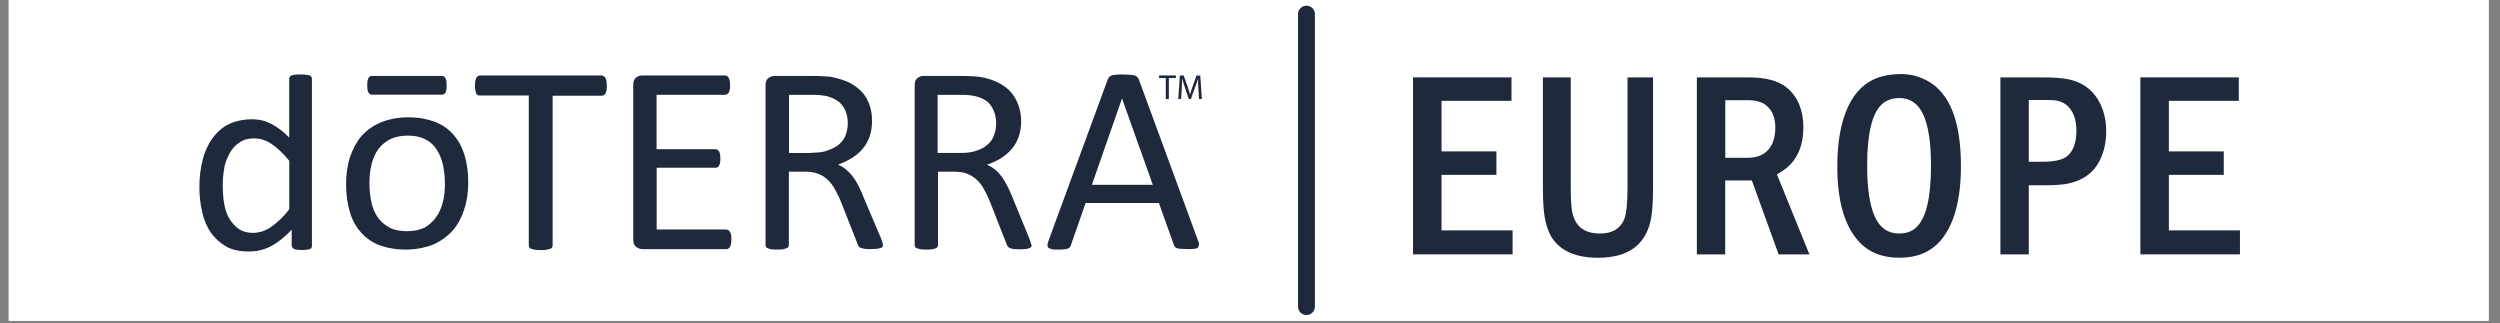 <svg xmlns="http://www.w3.org/2000/svg" xmlns:xlink="http://www.w3.org/1999/xlink" width="317" zoomAndPan="magnify" viewBox="0 0 237.75 30.75" height="41" preserveAspectRatio="xMidYMid meet" version="1.0"><rect x="0" y="0" width="237.75" height="30.75" fill="#808080" stroke="none"/><defs><clipPath id="2532962a80"><path d="M 0.836 0 L 236.668 0 L 236.668 30.504 L 0.836 30.504 Z M 0.836 0 " clip-rule="nonzero"/></clipPath><clipPath id="3c6057bbf4"><path d="M 123 0.359 L 126 0.359 L 126 30 L 123 30 Z M 123 0.359 " clip-rule="nonzero"/></clipPath><clipPath id="e32e89e0c0"><path d="M 18.863 7 L 30 7 L 30 24 L 18.863 24 Z M 18.863 7 " clip-rule="nonzero"/></clipPath><clipPath id="febf52bfc3"><path d="M 203 7 L 213.035 7 L 213.035 25 L 203 25 Z M 203 7 " clip-rule="nonzero"/></clipPath></defs><g clip-path="url(#2532962a80)"><path fill="#ffffff" d="M 0.836 0 L 236.668 0 L 236.668 30.504 L 0.836 30.504 Z M 0.836 0 " fill-opacity="1" fill-rule="nonzero"/><path fill="#ffffff" d="M 0.836 0 L 236.668 0 L 236.668 30.504 L 0.836 30.504 Z M 0.836 0 " fill-opacity="1" fill-rule="nonzero"/></g><path fill="#1e293b" d="M 110.867 9.418 L 111.156 9.418 L 111.156 7.418 L 111.828 7.418 L 111.828 7.176 L 110.227 7.176 L 110.227 7.418 L 110.867 7.418 Z M 110.867 9.418 " fill-opacity="1" fill-rule="evenodd"/><path fill="#1e293b" d="M 112.387 8.469 C 112.387 8.297 112.387 8.105 112.406 7.918 C 112.406 7.754 112.422 7.59 112.422 7.465 C 112.441 7.527 112.457 7.582 112.477 7.645 C 112.496 7.691 112.504 7.746 112.52 7.789 C 112.566 7.969 112.621 8.152 112.691 8.332 L 113.051 9.418 L 113.258 9.418 L 113.641 8.332 C 113.715 8.152 113.777 7.969 113.832 7.809 C 113.867 7.691 113.902 7.582 113.938 7.484 C 113.938 7.754 113.938 8.141 113.965 8.449 L 114.027 9.418 L 114.297 9.418 L 114.145 7.184 L 113.785 7.184 L 113.398 8.27 C 113.309 8.539 113.219 8.812 113.156 9.02 C 113.133 8.812 113.059 8.602 112.988 8.379 C 112.988 8.379 112.988 8.367 112.988 8.367 C 112.988 8.367 112.969 8.297 112.953 8.262 L 112.566 7.176 L 112.207 7.176 L 112.055 9.406 L 112.324 9.406 L 112.387 8.441 Z M 112.387 8.469 " fill-opacity="1" fill-rule="evenodd"/><g clip-path="url(#3c6057bbf4)"><path fill="#1e293b" d="M 124.246 0.543 C 123.801 0.543 123.445 0.895 123.445 1.332 L 123.445 29.164 C 123.445 29.605 123.801 29.957 124.246 29.957 C 124.691 29.957 125.047 29.605 125.047 29.164 L 125.047 1.332 C 125.047 0.895 124.691 0.543 124.246 0.543 Z M 124.246 0.543 " fill-opacity="1" fill-rule="evenodd"/></g><path fill="#1e293b" d="M 36.078 23.312 C 36.797 23.582 37.625 23.734 38.586 23.734 C 39.551 23.734 40.441 23.555 41.188 23.258 C 41.934 22.926 42.527 22.5 43.039 21.934 C 43.543 21.367 43.902 20.672 44.145 19.914 C 44.414 19.105 44.531 18.258 44.531 17.328 C 44.531 16.398 44.414 15.488 44.172 14.742 C 43.93 13.957 43.578 13.328 43.102 12.785 C 42.652 12.273 42.059 11.848 41.34 11.578 C 40.621 11.309 39.793 11.156 38.832 11.156 C 37.867 11.156 36.977 11.336 36.23 11.633 C 35.512 11.93 34.891 12.379 34.379 12.93 C 33.902 13.5 33.543 14.191 33.273 14.949 C 33.031 15.762 32.914 16.605 32.914 17.535 C 32.914 18.465 33.031 19.375 33.273 20.16 C 33.48 20.906 33.84 21.547 34.316 22.086 C 34.793 22.629 35.387 23.051 36.078 23.32 Z M 35.332 15.605 C 35.484 15.066 35.691 14.578 35.988 14.164 C 36.285 13.777 36.672 13.473 37.121 13.227 C 37.57 13.02 38.137 12.895 38.758 12.895 C 39.441 12.895 40.008 13.012 40.457 13.254 C 40.934 13.5 41.293 13.824 41.566 14.281 C 41.836 14.707 42.016 15.184 42.133 15.723 C 42.25 16.266 42.312 16.84 42.312 17.473 C 42.312 18.102 42.25 18.734 42.105 19.273 C 41.953 19.816 41.746 20.301 41.449 20.691 C 41.152 21.078 40.793 21.41 40.379 21.652 C 39.902 21.863 39.359 21.988 38.742 21.988 C 38.059 21.988 37.453 21.871 37.016 21.629 C 36.539 21.355 36.176 21.059 35.906 20.637 C 35.609 20.211 35.43 19.734 35.312 19.195 C 35.195 18.625 35.133 18.051 35.133 17.418 C 35.133 16.789 35.195 16.156 35.34 15.617 Z M 35.332 15.605 " fill-opacity="1" fill-rule="evenodd"/><path fill="#1e293b" d="M 45.262 8.859 C 45.289 8.922 45.328 8.977 45.379 9.012 C 45.445 9.039 45.496 9.078 45.562 9.078 L 50.289 9.078 L 50.289 23.367 C 50.289 23.43 50.316 23.484 50.352 23.547 C 50.379 23.609 50.441 23.637 50.535 23.664 C 50.625 23.691 50.742 23.727 50.895 23.754 C 51.047 23.781 51.227 23.781 51.438 23.781 C 51.645 23.781 51.824 23.781 51.977 23.754 C 52.094 23.727 52.223 23.691 52.312 23.664 C 52.402 23.637 52.465 23.602 52.492 23.547 C 52.52 23.484 52.555 23.43 52.555 23.367 L 52.555 9.105 L 57.258 9.105 C 57.32 9.105 57.375 9.078 57.438 9.039 C 57.5 9.012 57.555 8.949 57.59 8.887 C 57.617 8.797 57.652 8.707 57.68 8.59 C 57.707 8.473 57.707 8.32 57.707 8.168 C 57.707 8.012 57.707 7.867 57.68 7.742 C 57.652 7.625 57.617 7.5 57.59 7.445 C 57.582 7.426 57.574 7.418 57.562 7.402 C 57.52 7.336 57.492 7.293 57.445 7.266 L 57.266 7.176 L 45.625 7.176 C 45.562 7.176 45.508 7.203 45.445 7.238 C 45.426 7.258 45.418 7.266 45.398 7.285 C 45.352 7.32 45.316 7.355 45.289 7.418 C 45.262 7.48 45.227 7.598 45.199 7.715 C 45.172 7.832 45.172 7.984 45.172 8.141 C 45.172 8.32 45.172 8.438 45.199 8.562 C 45.227 8.68 45.262 8.805 45.289 8.859 Z M 45.262 8.859 " fill-opacity="1" fill-rule="evenodd"/><g clip-path="url(#e32e89e0c0)"><path fill="#1e293b" d="M 21.5 23.441 C 22.094 23.773 22.812 23.918 23.676 23.918 C 24.453 23.918 25.172 23.738 25.828 23.379 C 26.488 23.02 27.117 22.504 27.738 21.848 L 27.738 23.352 C 27.738 23.414 27.766 23.469 27.801 23.531 C 27.828 23.594 27.891 23.648 27.98 23.684 C 28.07 23.711 28.16 23.746 28.277 23.746 C 28.395 23.773 28.547 23.773 28.727 23.773 C 28.91 23.773 29.062 23.773 29.18 23.746 C 29.234 23.73 29.277 23.73 29.324 23.719 C 29.375 23.719 29.422 23.703 29.477 23.684 C 29.539 23.656 29.594 23.621 29.629 23.566 C 29.629 23.539 29.629 23.504 29.648 23.477 C 29.648 23.449 29.664 23.414 29.664 23.387 L 29.664 7.473 C 29.664 7.406 29.637 7.355 29.602 7.289 C 29.574 7.227 29.512 7.199 29.422 7.172 C 29.359 7.148 29.242 7.109 29.09 7.109 C 28.934 7.082 28.793 7.082 28.547 7.082 C 28.34 7.082 28.16 7.082 28.043 7.109 C 27.926 7.109 27.801 7.137 27.746 7.172 C 27.656 7.199 27.594 7.266 27.566 7.289 C 27.539 7.355 27.504 7.406 27.504 7.473 L 27.504 13.09 C 26.965 12.52 26.398 12.098 25.828 11.793 C 25.262 11.496 24.668 11.344 23.977 11.344 C 23.164 11.344 22.426 11.496 21.797 11.793 C 21.164 12.09 20.66 12.539 20.246 13.09 C 19.832 13.656 19.5 14.32 19.293 15.133 C 19.086 15.914 18.961 16.816 18.961 17.777 C 18.961 18.625 19.051 19.398 19.23 20.156 C 19.383 20.902 19.68 21.57 20.039 22.109 C 20.426 22.648 20.906 23.098 21.5 23.434 Z M 21.32 15.953 C 21.438 15.438 21.617 14.961 21.859 14.539 C 22.102 14.113 22.398 13.781 22.785 13.547 C 23.145 13.277 23.625 13.16 24.164 13.16 C 24.758 13.16 25.297 13.34 25.84 13.699 C 26.379 14.062 26.945 14.602 27.512 15.293 L 27.512 19.895 C 27.188 20.316 26.855 20.676 26.559 20.949 C 26.262 21.219 25.965 21.461 25.695 21.641 C 25.426 21.82 25.152 21.938 24.883 22.027 C 24.613 22.09 24.344 22.145 24.082 22.145 C 23.516 22.145 23.066 22.027 22.68 21.758 C 22.316 21.488 22.02 21.156 21.777 20.73 C 21.535 20.309 21.391 19.832 21.301 19.254 C 21.211 18.688 21.184 18.141 21.184 17.543 C 21.184 17.004 21.246 16.465 21.336 15.953 Z M 21.32 15.953 " fill-opacity="1" fill-rule="evenodd"/></g><path fill="#1e293b" d="M 35.375 9.004 L 42.027 9.004 C 42.473 9.004 42.473 8.418 42.473 8.148 L 42.473 8.113 C 42.473 7.844 42.473 7.223 42.027 7.223 L 35.375 7.223 C 34.926 7.223 34.926 7.82 34.926 8.113 C 34.926 8.379 34.926 9.004 35.375 9.004 Z M 35.375 9.004 " fill-opacity="1" fill-rule="evenodd"/><path fill="#1e293b" d="M 60.504 23.484 C 60.684 23.602 60.863 23.691 61.07 23.691 L 69.105 23.691 C 69.168 23.691 69.223 23.664 69.285 23.625 C 69.348 23.602 69.402 23.535 69.438 23.445 C 69.465 23.383 69.504 23.266 69.527 23.148 C 69.555 23.031 69.555 22.906 69.555 22.762 C 69.555 22.582 69.555 22.465 69.527 22.336 C 69.504 22.219 69.465 22.129 69.41 22.039 C 69.387 21.977 69.32 21.922 69.258 21.887 C 69.195 21.859 69.141 21.824 69.078 21.824 L 62.449 21.824 L 62.449 15.953 L 68.062 15.953 C 68.062 15.953 68.125 15.953 68.152 15.934 C 68.176 15.934 68.215 15.914 68.242 15.914 C 68.277 15.898 68.305 15.859 68.332 15.824 C 68.348 15.809 68.367 15.781 68.387 15.762 C 68.41 15.699 68.449 15.609 68.477 15.492 C 68.504 15.375 68.504 15.246 68.504 15.105 C 68.504 14.961 68.504 14.805 68.477 14.68 C 68.477 14.645 68.457 14.617 68.457 14.59 C 68.438 14.516 68.43 14.453 68.387 14.41 C 68.359 14.344 68.293 14.293 68.23 14.254 C 68.168 14.23 68.113 14.191 68.051 14.191 L 62.441 14.191 L 62.441 9.016 L 68.98 9.016 C 69.043 9.016 69.098 8.988 69.16 8.953 C 69.195 8.934 69.223 8.898 69.258 8.863 C 69.277 8.844 69.293 8.816 69.312 8.797 C 69.34 8.734 69.375 8.645 69.402 8.527 C 69.43 8.41 69.43 8.285 69.43 8.141 C 69.43 7.961 69.43 7.844 69.402 7.715 C 69.375 7.598 69.34 7.508 69.312 7.418 C 69.293 7.355 69.25 7.32 69.203 7.285 C 69.188 7.273 69.176 7.258 69.16 7.238 C 69.098 7.211 69.043 7.176 68.98 7.176 L 61.062 7.176 C 60.855 7.176 60.676 7.238 60.492 7.383 C 60.312 7.5 60.223 7.742 60.223 8.078 L 60.223 22.777 C 60.223 23.113 60.312 23.348 60.492 23.473 Z M 60.504 23.484 " fill-opacity="1" fill-rule="evenodd"/><path fill="#1e293b" d="M 81.547 23.18 C 81.57 23.27 81.609 23.359 81.66 23.422 C 81.727 23.512 81.777 23.574 81.906 23.574 C 81.969 23.602 82.086 23.637 82.238 23.664 C 82.355 23.691 82.562 23.691 82.777 23.691 C 82.93 23.691 83.066 23.684 83.184 23.672 C 83.246 23.672 83.301 23.672 83.344 23.664 C 83.363 23.664 83.383 23.664 83.398 23.664 C 83.551 23.637 83.668 23.602 83.758 23.574 C 83.848 23.547 83.914 23.512 83.938 23.457 C 83.965 23.395 83.965 23.34 83.965 23.277 C 83.965 23.23 83.949 23.168 83.93 23.098 C 83.93 23.07 83.914 23.043 83.902 23.008 C 83.875 22.918 83.82 22.766 83.742 22.559 C 83.742 22.559 83.742 22.547 83.742 22.547 L 83.707 22.469 L 83.668 22.387 L 82.121 18.754 C 81.969 18.328 81.789 17.969 81.617 17.637 C 81.465 17.305 81.285 17.035 81.078 16.766 C 80.871 16.496 80.664 16.289 80.445 16.109 C 80.238 15.93 79.969 15.773 79.699 15.656 C 80.176 15.477 80.625 15.273 81.016 15.027 C 81.402 14.785 81.762 14.488 82.031 14.156 C 82.328 13.824 82.535 13.438 82.688 13.016 C 82.84 12.59 82.93 12.078 82.93 11.539 C 82.93 10.973 82.867 10.461 82.688 9.973 C 82.535 9.496 82.273 9.074 81.941 8.715 C 81.582 8.355 81.195 8.059 80.691 7.816 C 80.211 7.609 79.645 7.43 78.988 7.301 C 78.879 7.285 78.754 7.273 78.621 7.273 C 78.504 7.273 78.375 7.258 78.242 7.25 C 77.973 7.223 77.609 7.223 77.195 7.223 L 73.641 7.223 C 73.434 7.223 73.254 7.312 73.074 7.43 C 72.895 7.543 72.805 7.789 72.805 8.121 L 72.805 23.32 C 72.805 23.387 72.832 23.438 72.867 23.5 C 72.895 23.566 72.957 23.594 73.047 23.617 C 73.109 23.645 73.227 23.684 73.371 23.707 C 73.523 23.734 73.695 23.734 73.91 23.734 C 74.129 23.734 74.297 23.734 74.453 23.707 C 74.57 23.684 74.688 23.645 74.773 23.617 C 74.867 23.594 74.93 23.555 74.957 23.5 C 74.984 23.438 75.02 23.387 75.02 23.32 L 75.02 16.324 L 76.512 16.324 C 77.016 16.324 77.469 16.387 77.828 16.531 C 78.215 16.684 78.512 16.891 78.781 17.16 C 79.051 17.43 79.285 17.762 79.465 18.121 C 79.672 18.484 79.852 18.871 80.031 19.328 L 81.555 23.203 Z M 78.711 14.316 C 78.258 14.473 77.781 14.523 77.188 14.523 L 77.188 14.551 L 75.035 14.551 L 75.035 9.02 L 76.918 9.02 C 77.367 9.02 77.727 9.02 77.988 9.047 C 78.258 9.074 78.492 9.109 78.711 9.164 C 79.395 9.371 79.871 9.676 80.176 10.125 C 80.473 10.551 80.625 11.117 80.625 11.746 C 80.625 12.168 80.535 12.527 80.418 12.859 C 80.301 13.195 80.059 13.492 79.789 13.734 C 79.492 13.977 79.133 14.156 78.719 14.301 Z M 78.711 14.316 " fill-opacity="1" fill-rule="evenodd"/><path fill="#1e293b" d="M 100.008 23.707 C 100.16 23.734 100.367 23.734 100.641 23.734 C 100.883 23.734 101.09 23.734 101.234 23.707 C 101.277 23.707 101.316 23.691 101.352 23.691 C 101.449 23.672 101.523 23.664 101.594 23.617 C 101.684 23.59 101.746 23.527 101.773 23.465 C 101.773 23.449 101.793 23.43 101.801 23.41 C 101.828 23.367 101.863 23.312 101.863 23.25 L 103.242 19.305 L 110.211 19.305 L 111.641 23.305 C 111.668 23.395 111.703 23.457 111.758 23.484 C 111.785 23.547 111.852 23.574 111.941 23.602 C 112.031 23.629 112.148 23.664 112.301 23.664 C 112.363 23.664 112.445 23.664 112.535 23.672 C 112.66 23.672 112.805 23.691 112.957 23.691 C 113.227 23.691 113.438 23.691 113.59 23.664 C 113.742 23.637 113.859 23.602 113.922 23.547 C 113.984 23.484 114.012 23.395 114.012 23.277 C 114.039 23.188 114.012 23.035 113.922 22.852 L 108.309 7.57 C 108.281 7.48 108.219 7.391 108.156 7.328 C 108.09 7.266 108 7.211 107.883 7.172 C 107.766 7.148 107.613 7.109 107.434 7.109 C 107.352 7.109 107.262 7.109 107.164 7.102 C 107.039 7.102 106.902 7.082 106.75 7.082 C 106.477 7.082 106.27 7.082 106.117 7.109 C 105.938 7.109 105.82 7.137 105.703 7.172 C 105.695 7.184 105.676 7.199 105.668 7.211 C 105.66 7.211 105.648 7.219 105.641 7.227 C 105.633 7.227 105.613 7.246 105.605 7.246 C 105.605 7.246 105.531 7.289 105.496 7.316 C 105.434 7.383 105.406 7.434 105.344 7.562 L 99.73 22.844 C 99.73 22.844 99.711 22.906 99.703 22.934 C 99.656 23.078 99.613 23.195 99.613 23.293 C 99.613 23.41 99.641 23.5 99.703 23.566 C 99.766 23.629 99.883 23.656 100.035 23.684 Z M 106.703 9.363 L 109.633 17.574 L 103.84 17.574 Z M 106.703 9.363 " fill-opacity="1" fill-rule="evenodd"/><path fill="#1e293b" d="M 95.84 23.438 C 95.902 23.5 95.957 23.555 96.047 23.59 C 96.137 23.617 96.254 23.656 96.371 23.684 C 96.441 23.684 96.512 23.684 96.594 23.691 C 96.691 23.691 96.793 23.707 96.906 23.707 C 97.176 23.707 97.383 23.707 97.535 23.684 C 97.582 23.684 97.617 23.664 97.652 23.664 C 97.754 23.645 97.824 23.637 97.895 23.59 C 97.984 23.566 98.047 23.527 98.074 23.477 C 98.102 23.41 98.102 23.359 98.102 23.297 C 98.074 23.27 98.039 23.18 98.012 23.023 C 97.984 22.926 97.93 22.781 97.844 22.574 L 97.805 22.484 L 97.77 22.395 L 96.281 18.762 L 96.234 18.645 C 96.074 18.277 95.938 17.953 95.777 17.645 C 95.598 17.312 95.418 17.016 95.238 16.773 C 95.059 16.531 94.852 16.297 94.609 16.117 C 94.402 15.938 94.133 15.785 93.863 15.668 C 94.34 15.488 94.789 15.309 95.203 15.039 C 95.59 14.793 95.945 14.496 96.215 14.164 C 96.512 13.832 96.719 13.445 96.871 13.023 C 97.023 12.574 97.113 12.086 97.113 11.547 C 97.113 10.98 97.023 10.469 96.844 9.984 C 96.664 9.504 96.434 9.082 96.102 8.723 C 95.777 8.363 95.355 8.066 94.852 7.824 C 94.348 7.582 93.785 7.402 93.156 7.312 C 92.949 7.285 92.68 7.25 92.41 7.25 C 92.141 7.223 91.781 7.223 91.367 7.223 L 87.82 7.223 C 87.613 7.223 87.434 7.285 87.254 7.43 C 87.074 7.543 86.984 7.789 86.984 8.121 L 86.984 23.32 C 86.984 23.387 87.012 23.438 87.047 23.5 C 87.074 23.566 87.137 23.59 87.227 23.617 C 87.316 23.645 87.434 23.684 87.551 23.707 C 87.703 23.734 87.883 23.734 88.09 23.734 C 88.297 23.734 88.477 23.734 88.629 23.707 C 88.781 23.684 88.898 23.645 88.961 23.617 C 89.051 23.59 89.113 23.555 89.141 23.5 C 89.168 23.438 89.203 23.387 89.203 23.32 L 89.203 16.324 L 90.695 16.324 C 91.195 16.324 91.645 16.387 92.004 16.531 C 92.363 16.684 92.688 16.891 92.957 17.16 C 93.227 17.43 93.461 17.727 93.641 18.121 C 93.848 18.484 94.027 18.906 94.203 19.328 L 95.723 23.203 C 95.75 23.297 95.785 23.387 95.84 23.449 Z M 92.859 14.336 C 92.445 14.488 91.934 14.543 91.34 14.543 L 89.168 14.543 L 89.168 9.02 L 91.043 9.02 C 91.492 9.02 91.852 9.02 92.113 9.047 C 92.383 9.074 92.617 9.109 92.832 9.164 C 93.516 9.344 94.027 9.676 94.285 10.125 C 94.582 10.574 94.734 11.117 94.734 11.746 C 94.734 12.133 94.672 12.527 94.527 12.859 C 94.41 13.223 94.203 13.52 93.898 13.762 C 93.629 14.004 93.27 14.211 92.859 14.328 Z M 92.859 14.336 " fill-opacity="1" fill-rule="evenodd"/><path fill="#1e293b" d="M 134.379 7.359 L 143.742 7.359 L 143.742 9.59 L 137.09 9.59 L 137.09 14.398 L 142.309 14.398 L 142.309 16.629 L 137.09 16.629 L 137.09 21.91 L 143.848 21.91 L 143.848 24.191 L 134.379 24.191 Z M 134.379 7.359 " fill-opacity="1" fill-rule="evenodd"/><path fill="#1e293b" d="M 146.73 7.359 L 149.379 7.359 L 149.379 17.824 C 149.379 18.777 149.414 19.469 149.48 19.91 C 149.688 21.441 150.578 22.207 152.152 22.207 C 153.289 22.207 154.055 21.777 154.441 20.902 C 154.668 20.406 154.777 19.363 154.777 17.77 L 154.777 7.359 L 157.207 7.359 L 157.207 17.625 C 157.207 19.039 157.145 20.074 157.027 20.723 C 156.566 23.254 154.883 24.512 151.973 24.512 C 149.902 24.512 148.461 23.891 147.621 22.66 C 147.227 22.055 146.957 21.227 146.832 20.164 C 146.766 19.57 146.73 18.785 146.73 17.824 Z M 146.73 7.359 " fill-opacity="1" fill-rule="evenodd"/><path fill="#1e293b" d="M 161.379 7.359 L 166.285 7.359 C 167.922 7.359 169.129 7.684 169.918 8.328 C 170.969 9.195 171.5 10.473 171.5 12.152 C 171.5 13.406 171.184 14.449 170.566 15.285 C 170.207 15.77 169.684 16.203 168.984 16.582 L 172.074 24.191 L 169.145 24.191 L 166.602 17.164 L 164.066 17.164 L 164.066 24.191 L 161.371 24.191 L 161.371 7.359 Z M 164.074 9.52 L 164.074 15.008 L 166.145 15.008 C 167.016 15.008 167.672 14.773 168.113 14.297 C 168.586 13.801 168.832 13.082 168.832 12.129 C 168.832 11.172 168.543 10.5 167.969 10.023 C 167.57 9.688 166.969 9.527 166.16 9.527 L 164.066 9.527 Z M 164.074 9.52 " fill-opacity="1" fill-rule="evenodd"/><path fill="#1e293b" d="M 180.711 7.039 C 181.656 7.039 182.52 7.254 183.312 7.695 C 185.43 8.859 186.484 11.551 186.484 15.785 C 186.484 19.027 185.828 21.406 184.523 22.91 C 183.574 23.98 182.289 24.512 180.637 24.512 C 178.988 24.512 177.703 23.992 176.754 22.945 C 175.402 21.449 174.727 19.082 174.727 15.84 C 174.727 12.598 175.402 10.102 176.754 8.613 C 177.703 7.57 179.027 7.047 180.711 7.047 Z M 180.648 9.324 C 179.973 9.324 179.414 9.516 178.98 9.902 C 178.035 10.758 177.566 12.703 177.566 15.738 C 177.566 17.918 177.809 19.543 178.297 20.605 C 178.781 21.676 179.547 22.207 180.594 22.207 C 181.262 22.207 181.809 22.02 182.223 21.633 C 183.172 20.766 183.637 18.812 183.637 15.766 C 183.637 13.605 183.395 11.992 182.918 10.93 C 182.43 9.859 181.676 9.324 180.637 9.324 Z M 180.648 9.324 " fill-opacity="1" fill-rule="evenodd"/><path fill="#1e293b" d="M 190.238 7.359 L 194.277 7.359 C 195.332 7.359 196.152 7.422 196.738 7.547 C 197.953 7.809 198.859 8.43 199.473 9.398 C 200.023 10.281 200.301 11.305 200.301 12.492 C 200.301 13.547 200.086 14.488 199.652 15.324 C 199.105 16.406 198.148 17.105 196.809 17.43 C 196.285 17.559 195.469 17.621 194.352 17.621 L 192.938 17.621 L 192.938 24.191 L 190.238 24.191 Z M 192.938 9.516 L 192.938 15.379 L 194.277 15.379 C 195.477 15.379 196.285 15.172 196.699 14.75 C 197.215 14.258 197.465 13.48 197.465 12.43 C 197.465 11.316 197.152 10.496 196.512 9.977 C 196.223 9.742 195.855 9.59 195.395 9.535 C 195.223 9.516 194.848 9.508 194.277 9.508 L 192.938 9.508 Z M 192.938 9.516 " fill-opacity="1" fill-rule="evenodd"/><g clip-path="url(#febf52bfc3)"><path fill="#1e293b" d="M 203.551 7.359 L 212.91 7.359 L 212.91 9.59 L 206.258 9.59 L 206.258 14.398 L 211.48 14.398 L 211.48 16.629 L 206.258 16.629 L 206.258 21.91 L 213.02 21.91 L 213.02 24.191 L 203.551 24.191 Z M 203.551 7.359 " fill-opacity="1" fill-rule="evenodd"/></g></svg>